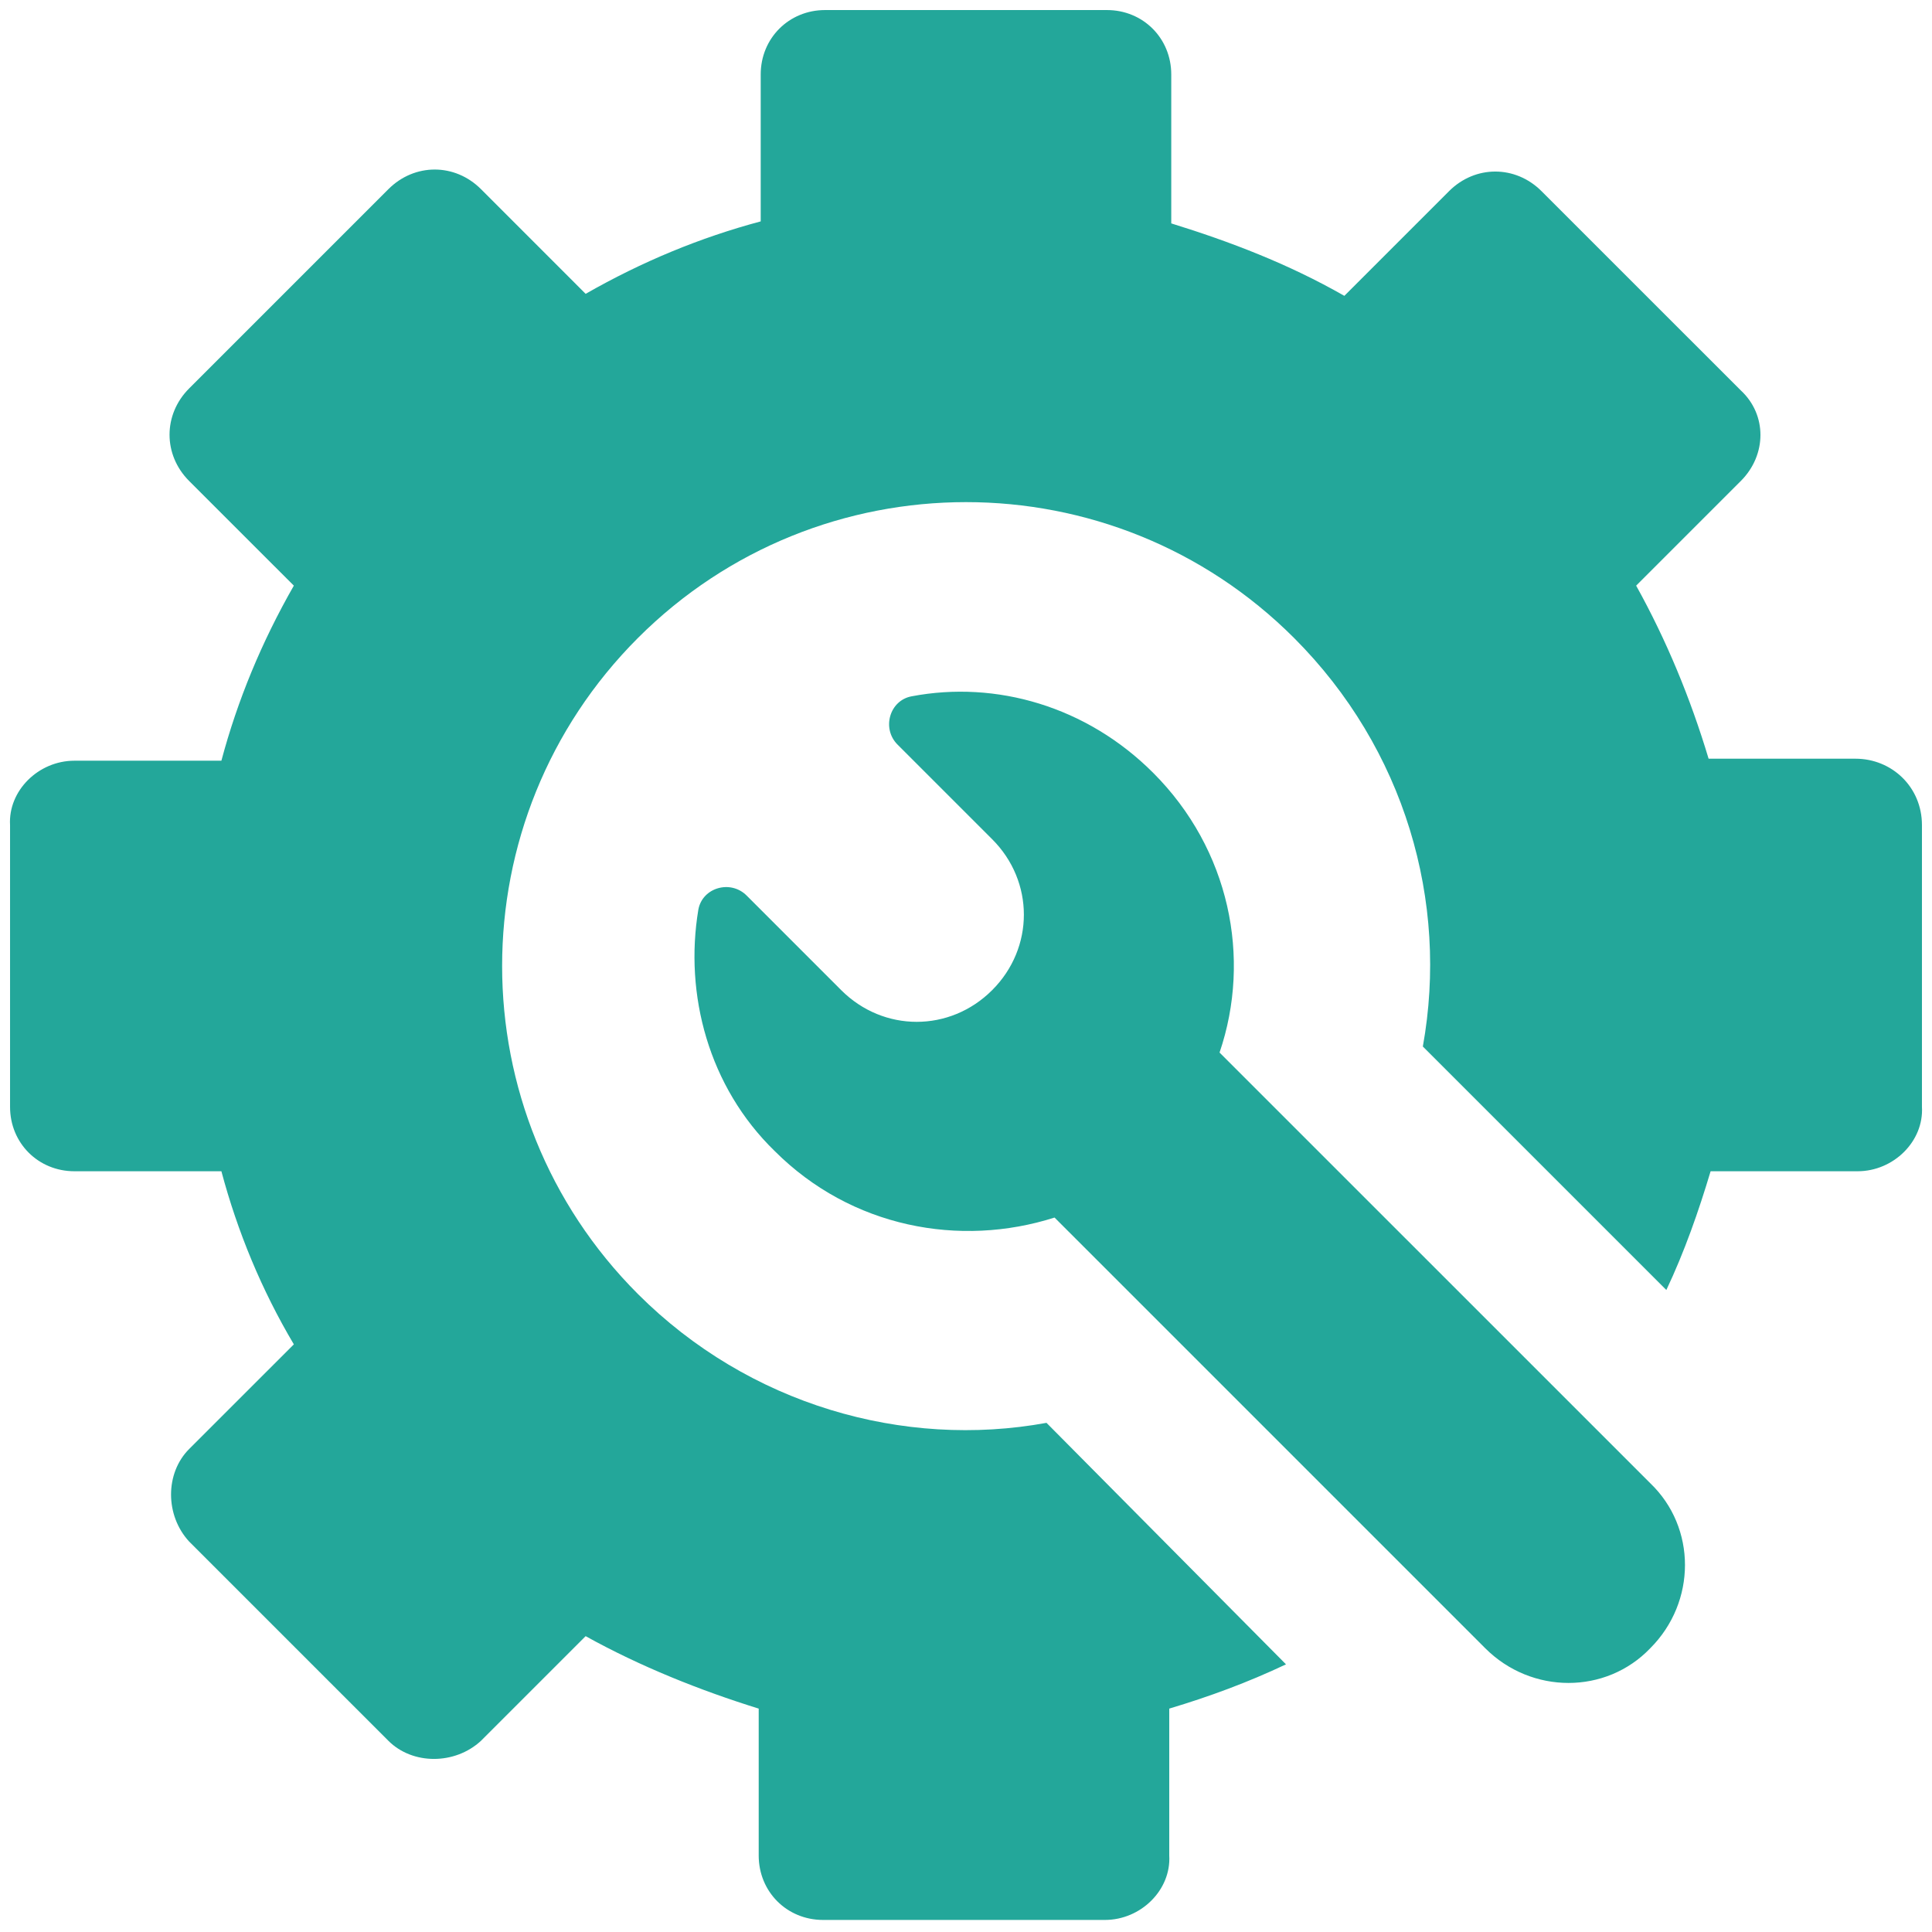 <?xml version="1.0" encoding="UTF-8"?>
<svg width="54px" height="54px" viewBox="0 0 54 54" version="1.1" xmlns="http://www.w3.org/2000/svg" xmlns:xlink="http://www.w3.org/1999/xlink">
    <!-- Generator: Sketch 55.2 (78181) - https://sketchapp.com -->
    <title>icn-4</title>
    <desc>Created with Sketch.</desc>
    <g id="Property-Management" stroke="none" stroke-width="1" fill="none" fill-rule="evenodd">
        <g id="Property-management_lg" transform="translate(-1082, -578)" fill="#23A79A">
            <g id="Group-25" transform="translate(1001, 578)">
                <g id="icn-4" transform="translate(81, 0)">
                    <g id="Group">
                        <path d="M51.862,21.206 C52.875,21.206 53.719,21.994 53.719,23.062 L53.719,30.938 C53.775,31.894 52.931,32.737 51.919,32.737 L47.812,32.737 C47.475,33.862 47.081,34.987 46.575,36.056 L39.769,29.25 C40.5,25.2 39.263,20.925 36.169,17.831 C31.106,12.769 22.894,12.769 17.831,17.831 C12.769,22.894 12.769,31.106 17.831,36.169 C20.925,39.263 25.256,40.5 29.25,39.769 L35.944,46.519 C34.875,47.025 33.806,47.419 32.681,47.756 L32.681,51.862 C32.737,52.819 31.894,53.663 30.881,53.663 L23.006,53.663 C21.994,53.663 21.206,52.875 21.206,51.862 L21.206,47.756 C19.575,47.25 17.887,46.575 16.369,45.731 L13.444,48.656 C12.713,49.331 11.531,49.331 10.856,48.656 L5.287,43.087 C4.612,42.356 4.612,41.175 5.287,40.5 L8.213,37.575 C7.312,36.056 6.638,34.425 6.188,32.737 L2.081,32.737 C1.069,32.737 0.281,31.95 0.281,30.938 L0.281,23.062 C0.225,22.106 1.069,21.262 2.081,21.262 L6.188,21.262 C6.638,19.575 7.312,17.944 8.213,16.369 L5.287,13.444 C4.556,12.713 4.556,11.588 5.287,10.856 L10.856,5.287 C11.588,4.556 12.713,4.556 13.444,5.287 L16.369,8.213 C17.944,7.312 19.575,6.638 21.262,6.188 L21.262,2.081 C21.262,1.069 22.05,0.281 23.062,0.281 L30.938,0.281 C31.95,0.281 32.737,1.069 32.737,2.081 L32.737,6.244 C34.369,6.75 36,7.369 37.575,8.269 L40.5,5.344 C41.231,4.612 42.356,4.612 43.087,5.344 L48.656,10.912 C49.388,11.588 49.388,12.713 48.656,13.444 L45.731,16.369 C46.575,17.887 47.25,19.519 47.756,21.206 L51.862,21.206 Z M34.087,29.419 L46.125,41.456 C47.419,42.694 47.419,44.775 46.125,46.069 C44.888,47.362 42.806,47.362 41.513,46.069 L29.475,34.031 C26.831,34.875 23.794,34.312 21.656,32.175 C19.8,30.375 19.125,27.788 19.519,25.425 C19.631,24.806 20.419,24.581 20.869,25.031 L23.512,27.675 C24.694,28.856 26.55,28.856 27.731,27.675 C28.913,26.494 28.913,24.637 27.731,23.456 L25.087,20.812 C24.637,20.363 24.863,19.575 25.481,19.462 C27.844,19.012 30.375,19.744 32.231,21.6 C34.369,23.738 34.987,26.775 34.087,29.419 Z" id="Combined-Shape"></path>
                    </g>
                </g>
            </g>
        </g>
    </g>
</svg>
